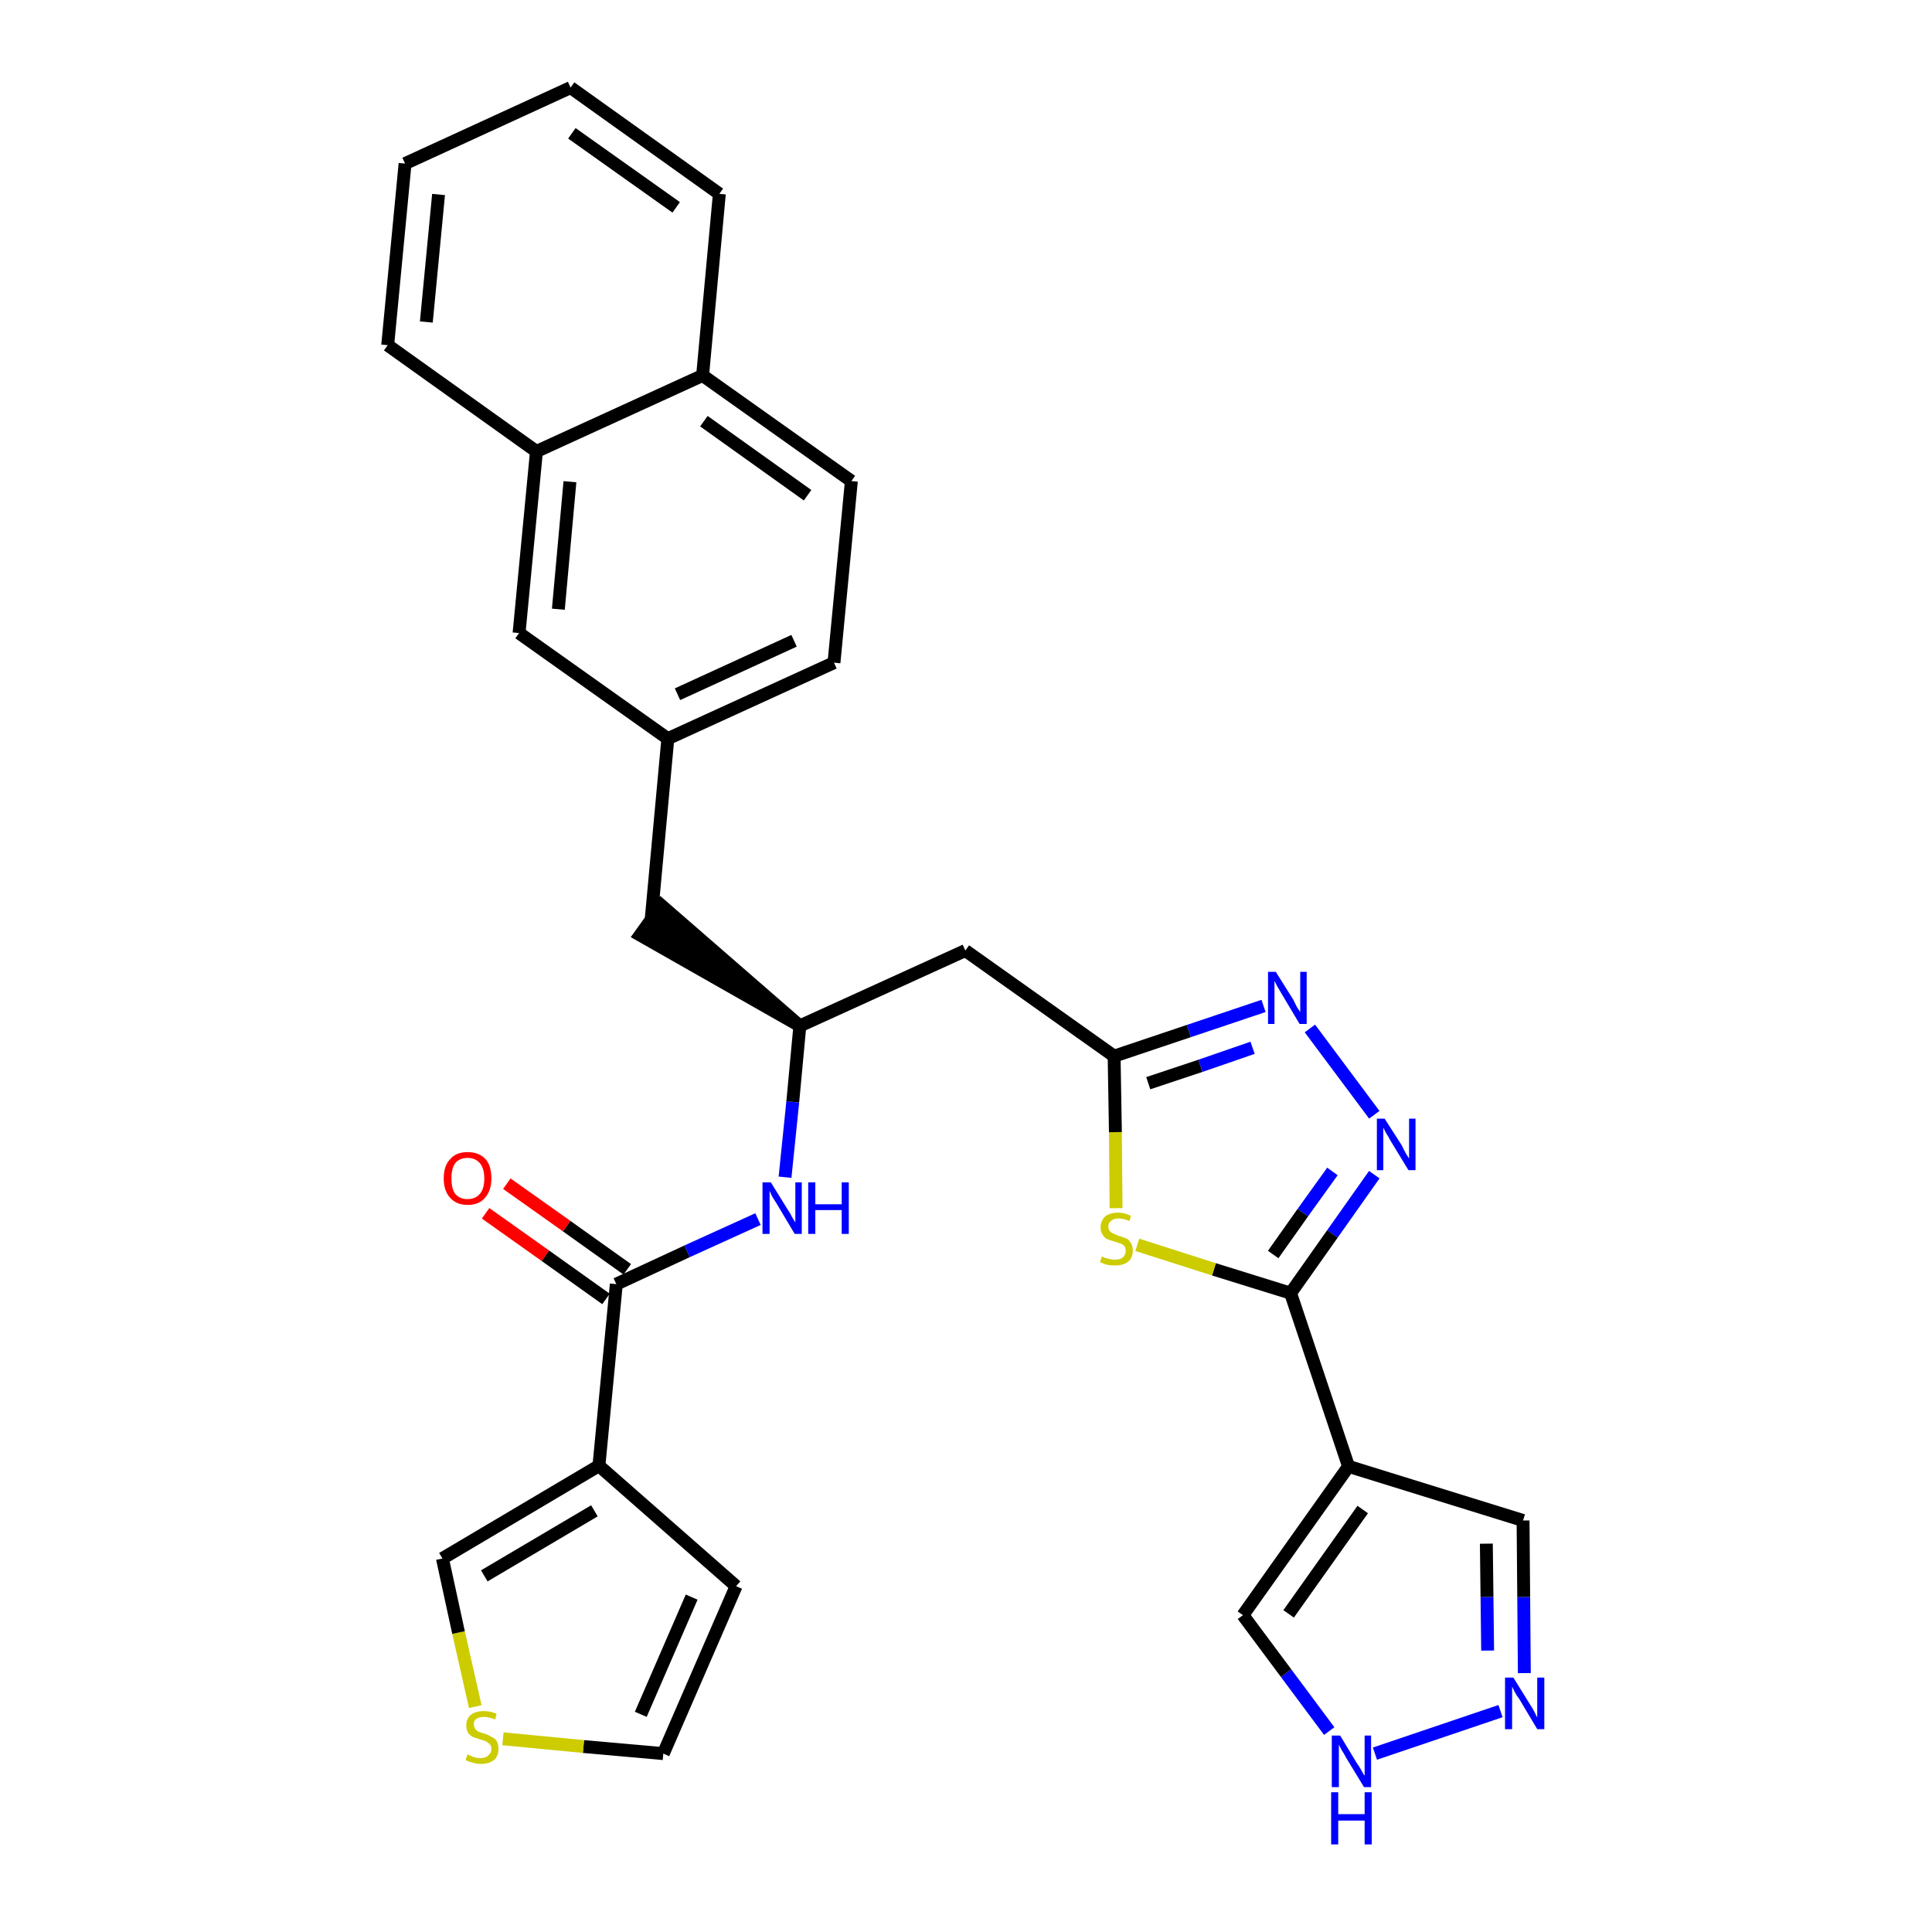 <?xml version='1.0' encoding='iso-8859-1'?>
<svg version='1.1' baseProfile='full'
              xmlns='http://www.w3.org/2000/svg'
                      xmlns:rdkit='http://www.rdkit.org/xml'
                      xmlns:xlink='http://www.w3.org/1999/xlink'
                  xml:space='preserve'
width='300px' height='300px' viewBox='0 0 300 300'>
<!-- END OF HEADER -->
<path class='bond-0 atom-0 atom-1' d='M 75.4,188.4 L 84.7,195.0' style='fill:none;fill-rule:evenodd;stroke:#FF0000;stroke-width:2.0px;stroke-linecap:butt;stroke-linejoin:miter;stroke-opacity:1' />
<path class='bond-0 atom-0 atom-1' d='M 84.7,195.0 L 94.1,201.7' style='fill:none;fill-rule:evenodd;stroke:#000000;stroke-width:2.0px;stroke-linecap:butt;stroke-linejoin:miter;stroke-opacity:1' />
<path class='bond-0 atom-0 atom-1' d='M 78.7,183.8 L 88.0,190.4' style='fill:none;fill-rule:evenodd;stroke:#FF0000;stroke-width:2.0px;stroke-linecap:butt;stroke-linejoin:miter;stroke-opacity:1' />
<path class='bond-0 atom-0 atom-1' d='M 88.0,190.4 L 97.4,197.1' style='fill:none;fill-rule:evenodd;stroke:#000000;stroke-width:2.0px;stroke-linecap:butt;stroke-linejoin:miter;stroke-opacity:1' />
<path class='bond-1 atom-1 atom-2' d='M 95.7,199.4 L 106.7,194.3' style='fill:none;fill-rule:evenodd;stroke:#000000;stroke-width:2.0px;stroke-linecap:butt;stroke-linejoin:miter;stroke-opacity:1' />
<path class='bond-1 atom-1 atom-2' d='M 106.7,194.3 L 117.7,189.3' style='fill:none;fill-rule:evenodd;stroke:#0000FF;stroke-width:2.0px;stroke-linecap:butt;stroke-linejoin:miter;stroke-opacity:1' />
<path class='bond-25 atom-1 atom-26' d='M 95.7,199.4 L 93.0,227.6' style='fill:none;fill-rule:evenodd;stroke:#000000;stroke-width:2.0px;stroke-linecap:butt;stroke-linejoin:miter;stroke-opacity:1' />
<path class='bond-2 atom-2 atom-3' d='M 121.9,182.8 L 123.1,171.1' style='fill:none;fill-rule:evenodd;stroke:#0000FF;stroke-width:2.0px;stroke-linecap:butt;stroke-linejoin:miter;stroke-opacity:1' />
<path class='bond-2 atom-2 atom-3' d='M 123.1,171.1 L 124.2,159.3' style='fill:none;fill-rule:evenodd;stroke:#000000;stroke-width:2.0px;stroke-linecap:butt;stroke-linejoin:miter;stroke-opacity:1' />
<path class='bond-3 atom-3 atom-4' d='M 124.2,159.3 L 102.7,140.6 L 99.4,145.2 Z' style='fill:#000000;fill-rule:evenodd;fill-opacity:1;stroke:#000000;stroke-width:2.0px;stroke-linecap:butt;stroke-linejoin:miter;stroke-opacity:1;' />
<path class='bond-14 atom-3 atom-15' d='M 124.2,159.3 L 149.9,147.6' style='fill:none;fill-rule:evenodd;stroke:#000000;stroke-width:2.0px;stroke-linecap:butt;stroke-linejoin:miter;stroke-opacity:1' />
<path class='bond-4 atom-4 atom-5' d='M 101.1,142.9 L 103.7,114.7' style='fill:none;fill-rule:evenodd;stroke:#000000;stroke-width:2.0px;stroke-linecap:butt;stroke-linejoin:miter;stroke-opacity:1' />
<path class='bond-5 atom-5 atom-6' d='M 103.7,114.7 L 129.5,102.9' style='fill:none;fill-rule:evenodd;stroke:#000000;stroke-width:2.0px;stroke-linecap:butt;stroke-linejoin:miter;stroke-opacity:1' />
<path class='bond-5 atom-5 atom-6' d='M 105.2,107.8 L 123.3,99.5' style='fill:none;fill-rule:evenodd;stroke:#000000;stroke-width:2.0px;stroke-linecap:butt;stroke-linejoin:miter;stroke-opacity:1' />
<path class='bond-30 atom-14 atom-5' d='M 80.6,98.3 L 103.7,114.7' style='fill:none;fill-rule:evenodd;stroke:#000000;stroke-width:2.0px;stroke-linecap:butt;stroke-linejoin:miter;stroke-opacity:1' />
<path class='bond-6 atom-6 atom-7' d='M 129.5,102.9 L 132.2,74.7' style='fill:none;fill-rule:evenodd;stroke:#000000;stroke-width:2.0px;stroke-linecap:butt;stroke-linejoin:miter;stroke-opacity:1' />
<path class='bond-7 atom-7 atom-8' d='M 132.2,74.7 L 109.1,58.3' style='fill:none;fill-rule:evenodd;stroke:#000000;stroke-width:2.0px;stroke-linecap:butt;stroke-linejoin:miter;stroke-opacity:1' />
<path class='bond-7 atom-7 atom-8' d='M 125.4,76.9 L 109.3,65.4' style='fill:none;fill-rule:evenodd;stroke:#000000;stroke-width:2.0px;stroke-linecap:butt;stroke-linejoin:miter;stroke-opacity:1' />
<path class='bond-8 atom-8 atom-9' d='M 109.1,58.3 L 111.7,30.1' style='fill:none;fill-rule:evenodd;stroke:#000000;stroke-width:2.0px;stroke-linecap:butt;stroke-linejoin:miter;stroke-opacity:1' />
<path class='bond-33 atom-13 atom-8' d='M 83.3,70.1 L 109.1,58.3' style='fill:none;fill-rule:evenodd;stroke:#000000;stroke-width:2.0px;stroke-linecap:butt;stroke-linejoin:miter;stroke-opacity:1' />
<path class='bond-9 atom-9 atom-10' d='M 111.7,30.1 L 88.6,13.6' style='fill:none;fill-rule:evenodd;stroke:#000000;stroke-width:2.0px;stroke-linecap:butt;stroke-linejoin:miter;stroke-opacity:1' />
<path class='bond-9 atom-9 atom-10' d='M 105.0,32.2 L 88.8,20.7' style='fill:none;fill-rule:evenodd;stroke:#000000;stroke-width:2.0px;stroke-linecap:butt;stroke-linejoin:miter;stroke-opacity:1' />
<path class='bond-10 atom-10 atom-11' d='M 88.6,13.6 L 62.9,25.4' style='fill:none;fill-rule:evenodd;stroke:#000000;stroke-width:2.0px;stroke-linecap:butt;stroke-linejoin:miter;stroke-opacity:1' />
<path class='bond-11 atom-11 atom-12' d='M 62.9,25.4 L 60.2,53.6' style='fill:none;fill-rule:evenodd;stroke:#000000;stroke-width:2.0px;stroke-linecap:butt;stroke-linejoin:miter;stroke-opacity:1' />
<path class='bond-11 atom-11 atom-12' d='M 68.1,30.2 L 66.2,50.0' style='fill:none;fill-rule:evenodd;stroke:#000000;stroke-width:2.0px;stroke-linecap:butt;stroke-linejoin:miter;stroke-opacity:1' />
<path class='bond-12 atom-12 atom-13' d='M 60.2,53.6 L 83.3,70.1' style='fill:none;fill-rule:evenodd;stroke:#000000;stroke-width:2.0px;stroke-linecap:butt;stroke-linejoin:miter;stroke-opacity:1' />
<path class='bond-13 atom-13 atom-14' d='M 83.3,70.1 L 80.6,98.3' style='fill:none;fill-rule:evenodd;stroke:#000000;stroke-width:2.0px;stroke-linecap:butt;stroke-linejoin:miter;stroke-opacity:1' />
<path class='bond-13 atom-13 atom-14' d='M 88.5,74.8 L 86.7,94.6' style='fill:none;fill-rule:evenodd;stroke:#000000;stroke-width:2.0px;stroke-linecap:butt;stroke-linejoin:miter;stroke-opacity:1' />
<path class='bond-15 atom-15 atom-16' d='M 149.9,147.6 L 173.0,164.0' style='fill:none;fill-rule:evenodd;stroke:#000000;stroke-width:2.0px;stroke-linecap:butt;stroke-linejoin:miter;stroke-opacity:1' />
<path class='bond-16 atom-16 atom-17' d='M 173.0,164.0 L 184.6,160.1' style='fill:none;fill-rule:evenodd;stroke:#000000;stroke-width:2.0px;stroke-linecap:butt;stroke-linejoin:miter;stroke-opacity:1' />
<path class='bond-16 atom-16 atom-17' d='M 184.6,160.1 L 196.2,156.2' style='fill:none;fill-rule:evenodd;stroke:#0000FF;stroke-width:2.0px;stroke-linecap:butt;stroke-linejoin:miter;stroke-opacity:1' />
<path class='bond-16 atom-16 atom-17' d='M 178.3,168.2 L 186.4,165.5' style='fill:none;fill-rule:evenodd;stroke:#000000;stroke-width:2.0px;stroke-linecap:butt;stroke-linejoin:miter;stroke-opacity:1' />
<path class='bond-16 atom-16 atom-17' d='M 186.4,165.5 L 194.5,162.7' style='fill:none;fill-rule:evenodd;stroke:#0000FF;stroke-width:2.0px;stroke-linecap:butt;stroke-linejoin:miter;stroke-opacity:1' />
<path class='bond-31 atom-25 atom-16' d='M 173.3,187.6 L 173.2,175.8' style='fill:none;fill-rule:evenodd;stroke:#CCCC00;stroke-width:2.0px;stroke-linecap:butt;stroke-linejoin:miter;stroke-opacity:1' />
<path class='bond-31 atom-25 atom-16' d='M 173.2,175.8 L 173.0,164.0' style='fill:none;fill-rule:evenodd;stroke:#000000;stroke-width:2.0px;stroke-linecap:butt;stroke-linejoin:miter;stroke-opacity:1' />
<path class='bond-17 atom-17 atom-18' d='M 203.4,159.7 L 213.4,173.1' style='fill:none;fill-rule:evenodd;stroke:#0000FF;stroke-width:2.0px;stroke-linecap:butt;stroke-linejoin:miter;stroke-opacity:1' />
<path class='bond-18 atom-18 atom-19' d='M 213.4,182.4 L 206.9,191.6' style='fill:none;fill-rule:evenodd;stroke:#0000FF;stroke-width:2.0px;stroke-linecap:butt;stroke-linejoin:miter;stroke-opacity:1' />
<path class='bond-18 atom-18 atom-19' d='M 206.9,191.6 L 200.4,200.8' style='fill:none;fill-rule:evenodd;stroke:#000000;stroke-width:2.0px;stroke-linecap:butt;stroke-linejoin:miter;stroke-opacity:1' />
<path class='bond-18 atom-18 atom-19' d='M 206.9,181.9 L 202.3,188.3' style='fill:none;fill-rule:evenodd;stroke:#0000FF;stroke-width:2.0px;stroke-linecap:butt;stroke-linejoin:miter;stroke-opacity:1' />
<path class='bond-18 atom-18 atom-19' d='M 202.3,188.3 L 197.7,194.8' style='fill:none;fill-rule:evenodd;stroke:#000000;stroke-width:2.0px;stroke-linecap:butt;stroke-linejoin:miter;stroke-opacity:1' />
<path class='bond-19 atom-19 atom-20' d='M 200.4,200.8 L 209.4,227.7' style='fill:none;fill-rule:evenodd;stroke:#000000;stroke-width:2.0px;stroke-linecap:butt;stroke-linejoin:miter;stroke-opacity:1' />
<path class='bond-24 atom-19 atom-25' d='M 200.4,200.8 L 188.5,197.1' style='fill:none;fill-rule:evenodd;stroke:#000000;stroke-width:2.0px;stroke-linecap:butt;stroke-linejoin:miter;stroke-opacity:1' />
<path class='bond-24 atom-19 atom-25' d='M 188.5,197.1 L 176.6,193.3' style='fill:none;fill-rule:evenodd;stroke:#CCCC00;stroke-width:2.0px;stroke-linecap:butt;stroke-linejoin:miter;stroke-opacity:1' />
<path class='bond-20 atom-20 atom-21' d='M 209.4,227.7 L 236.5,236.1' style='fill:none;fill-rule:evenodd;stroke:#000000;stroke-width:2.0px;stroke-linecap:butt;stroke-linejoin:miter;stroke-opacity:1' />
<path class='bond-34 atom-24 atom-20' d='M 193.0,250.8 L 209.4,227.7' style='fill:none;fill-rule:evenodd;stroke:#000000;stroke-width:2.0px;stroke-linecap:butt;stroke-linejoin:miter;stroke-opacity:1' />
<path class='bond-34 atom-24 atom-20' d='M 200.1,250.6 L 211.6,234.4' style='fill:none;fill-rule:evenodd;stroke:#000000;stroke-width:2.0px;stroke-linecap:butt;stroke-linejoin:miter;stroke-opacity:1' />
<path class='bond-21 atom-21 atom-22' d='M 236.5,236.1 L 236.6,248.0' style='fill:none;fill-rule:evenodd;stroke:#000000;stroke-width:2.0px;stroke-linecap:butt;stroke-linejoin:miter;stroke-opacity:1' />
<path class='bond-21 atom-21 atom-22' d='M 236.6,248.0 L 236.7,259.8' style='fill:none;fill-rule:evenodd;stroke:#0000FF;stroke-width:2.0px;stroke-linecap:butt;stroke-linejoin:miter;stroke-opacity:1' />
<path class='bond-21 atom-21 atom-22' d='M 230.8,239.7 L 230.9,248.0' style='fill:none;fill-rule:evenodd;stroke:#000000;stroke-width:2.0px;stroke-linecap:butt;stroke-linejoin:miter;stroke-opacity:1' />
<path class='bond-21 atom-21 atom-22' d='M 230.9,248.0 L 231.0,256.3' style='fill:none;fill-rule:evenodd;stroke:#0000FF;stroke-width:2.0px;stroke-linecap:butt;stroke-linejoin:miter;stroke-opacity:1' />
<path class='bond-22 atom-22 atom-23' d='M 233.0,265.7 L 213.5,272.3' style='fill:none;fill-rule:evenodd;stroke:#0000FF;stroke-width:2.0px;stroke-linecap:butt;stroke-linejoin:miter;stroke-opacity:1' />
<path class='bond-23 atom-23 atom-24' d='M 206.4,268.8 L 199.7,259.8' style='fill:none;fill-rule:evenodd;stroke:#0000FF;stroke-width:2.0px;stroke-linecap:butt;stroke-linejoin:miter;stroke-opacity:1' />
<path class='bond-23 atom-23 atom-24' d='M 199.7,259.8 L 193.0,250.8' style='fill:none;fill-rule:evenodd;stroke:#000000;stroke-width:2.0px;stroke-linecap:butt;stroke-linejoin:miter;stroke-opacity:1' />
<path class='bond-26 atom-26 atom-27' d='M 93.0,227.6 L 114.3,246.3' style='fill:none;fill-rule:evenodd;stroke:#000000;stroke-width:2.0px;stroke-linecap:butt;stroke-linejoin:miter;stroke-opacity:1' />
<path class='bond-32 atom-30 atom-26' d='M 68.7,242.0 L 93.0,227.6' style='fill:none;fill-rule:evenodd;stroke:#000000;stroke-width:2.0px;stroke-linecap:butt;stroke-linejoin:miter;stroke-opacity:1' />
<path class='bond-32 atom-30 atom-26' d='M 75.2,244.7 L 92.3,234.6' style='fill:none;fill-rule:evenodd;stroke:#000000;stroke-width:2.0px;stroke-linecap:butt;stroke-linejoin:miter;stroke-opacity:1' />
<path class='bond-27 atom-27 atom-28' d='M 114.3,246.3 L 103.0,272.3' style='fill:none;fill-rule:evenodd;stroke:#000000;stroke-width:2.0px;stroke-linecap:butt;stroke-linejoin:miter;stroke-opacity:1' />
<path class='bond-27 atom-27 atom-28' d='M 107.4,248.0 L 99.5,266.2' style='fill:none;fill-rule:evenodd;stroke:#000000;stroke-width:2.0px;stroke-linecap:butt;stroke-linejoin:miter;stroke-opacity:1' />
<path class='bond-28 atom-28 atom-29' d='M 103.0,272.3 L 90.6,271.2' style='fill:none;fill-rule:evenodd;stroke:#000000;stroke-width:2.0px;stroke-linecap:butt;stroke-linejoin:miter;stroke-opacity:1' />
<path class='bond-28 atom-28 atom-29' d='M 90.6,271.2 L 78.1,270.0' style='fill:none;fill-rule:evenodd;stroke:#CCCC00;stroke-width:2.0px;stroke-linecap:butt;stroke-linejoin:miter;stroke-opacity:1' />
<path class='bond-29 atom-29 atom-30' d='M 73.8,265.0 L 71.2,253.5' style='fill:none;fill-rule:evenodd;stroke:#CCCC00;stroke-width:2.0px;stroke-linecap:butt;stroke-linejoin:miter;stroke-opacity:1' />
<path class='bond-29 atom-29 atom-30' d='M 71.2,253.5 L 68.7,242.0' style='fill:none;fill-rule:evenodd;stroke:#000000;stroke-width:2.0px;stroke-linecap:butt;stroke-linejoin:miter;stroke-opacity:1' />
<path  class='atom-0' d='M 68.9 183.0
Q 68.9 181.0, 69.9 180.0
Q 70.8 178.9, 72.6 178.9
Q 74.4 178.9, 75.4 180.0
Q 76.3 181.0, 76.3 183.0
Q 76.3 184.9, 75.3 186.0
Q 74.4 187.1, 72.6 187.1
Q 70.9 187.1, 69.9 186.0
Q 68.9 184.9, 68.9 183.0
M 72.6 186.2
Q 73.8 186.2, 74.5 185.4
Q 75.2 184.6, 75.2 183.0
Q 75.2 181.4, 74.5 180.6
Q 73.8 179.8, 72.6 179.8
Q 71.4 179.8, 70.7 180.6
Q 70.1 181.4, 70.1 183.0
Q 70.1 184.6, 70.7 185.4
Q 71.4 186.2, 72.6 186.2
' fill='#FF0000'/>
<path  class='atom-2' d='M 119.7 183.6
L 122.3 187.8
Q 122.6 188.2, 123.0 189.0
Q 123.4 189.7, 123.5 189.8
L 123.5 183.6
L 124.5 183.6
L 124.5 191.6
L 123.4 191.6
L 120.6 186.9
Q 120.3 186.4, 119.9 185.8
Q 119.6 185.1, 119.5 184.9
L 119.5 191.6
L 118.4 191.6
L 118.4 183.6
L 119.7 183.6
' fill='#0000FF'/>
<path  class='atom-2' d='M 125.5 183.6
L 126.6 183.6
L 126.6 187.0
L 130.7 187.0
L 130.7 183.6
L 131.8 183.6
L 131.8 191.6
L 130.7 191.6
L 130.7 187.9
L 126.6 187.9
L 126.6 191.6
L 125.5 191.6
L 125.5 183.6
' fill='#0000FF'/>
<path  class='atom-17' d='M 198.1 150.9
L 200.8 155.2
Q 201.0 155.6, 201.4 156.4
Q 201.9 157.1, 201.9 157.2
L 201.9 150.9
L 202.9 150.9
L 202.9 159.0
L 201.8 159.0
L 199.0 154.3
Q 198.7 153.8, 198.3 153.1
Q 198.0 152.5, 197.9 152.3
L 197.9 159.0
L 196.9 159.0
L 196.9 150.9
L 198.1 150.9
' fill='#0000FF'/>
<path  class='atom-18' d='M 215.0 173.7
L 217.7 177.9
Q 217.9 178.4, 218.3 179.1
Q 218.8 179.9, 218.8 179.9
L 218.8 173.7
L 219.8 173.7
L 219.8 181.7
L 218.7 181.7
L 215.9 177.1
Q 215.6 176.5, 215.2 175.9
Q 214.9 175.3, 214.8 175.1
L 214.8 181.7
L 213.8 181.7
L 213.8 173.7
L 215.0 173.7
' fill='#0000FF'/>
<path  class='atom-22' d='M 235.0 260.5
L 237.6 264.7
Q 237.9 265.1, 238.3 265.9
Q 238.7 266.7, 238.7 266.7
L 238.7 260.5
L 239.8 260.5
L 239.8 268.5
L 238.7 268.5
L 235.9 263.8
Q 235.5 263.3, 235.2 262.7
Q 234.9 262.1, 234.8 261.9
L 234.8 268.5
L 233.7 268.5
L 233.7 260.5
L 235.0 260.5
' fill='#0000FF'/>
<path  class='atom-23' d='M 208.1 269.5
L 210.7 273.8
Q 211.0 274.2, 211.4 274.9
Q 211.8 275.7, 211.9 275.7
L 211.9 269.5
L 212.9 269.5
L 212.9 277.5
L 211.8 277.5
L 209.0 272.9
Q 208.7 272.3, 208.3 271.7
Q 208.0 271.1, 207.9 270.9
L 207.9 277.5
L 206.8 277.5
L 206.8 269.5
L 208.1 269.5
' fill='#0000FF'/>
<path  class='atom-23' d='M 206.7 278.3
L 207.8 278.3
L 207.8 281.7
L 211.9 281.7
L 211.9 278.3
L 213.0 278.3
L 213.0 286.4
L 211.9 286.4
L 211.9 282.7
L 207.8 282.7
L 207.8 286.4
L 206.7 286.4
L 206.7 278.3
' fill='#0000FF'/>
<path  class='atom-25' d='M 171.1 195.1
Q 171.2 195.1, 171.5 195.3
Q 171.9 195.4, 172.3 195.5
Q 172.7 195.6, 173.1 195.6
Q 173.9 195.6, 174.3 195.3
Q 174.8 194.9, 174.8 194.2
Q 174.8 193.8, 174.6 193.5
Q 174.3 193.2, 174.0 193.1
Q 173.7 193.0, 173.1 192.8
Q 172.4 192.6, 171.9 192.4
Q 171.5 192.2, 171.2 191.7
Q 170.9 191.3, 170.9 190.6
Q 170.9 189.6, 171.6 188.9
Q 172.3 188.3, 173.7 188.3
Q 174.6 188.3, 175.6 188.8
L 175.4 189.6
Q 174.4 189.2, 173.7 189.2
Q 172.9 189.2, 172.5 189.6
Q 172.1 189.9, 172.1 190.4
Q 172.1 190.9, 172.3 191.1
Q 172.5 191.4, 172.8 191.5
Q 173.2 191.7, 173.7 191.9
Q 174.4 192.1, 174.9 192.3
Q 175.3 192.5, 175.6 193.0
Q 175.9 193.5, 175.9 194.2
Q 175.9 195.3, 175.2 195.9
Q 174.4 196.5, 173.2 196.5
Q 172.5 196.5, 171.9 196.4
Q 171.4 196.2, 170.8 196.0
L 171.1 195.1
' fill='#CCCC00'/>
<path  class='atom-29' d='M 72.6 272.4
Q 72.7 272.5, 73.0 272.6
Q 73.4 272.8, 73.8 272.9
Q 74.2 273.0, 74.6 273.0
Q 75.4 273.0, 75.8 272.6
Q 76.3 272.2, 76.3 271.6
Q 76.3 271.1, 76.1 270.9
Q 75.8 270.6, 75.5 270.4
Q 75.2 270.3, 74.6 270.1
Q 73.9 269.9, 73.4 269.7
Q 73.0 269.5, 72.7 269.1
Q 72.4 268.6, 72.4 267.9
Q 72.4 266.9, 73.1 266.3
Q 73.8 265.7, 75.2 265.7
Q 76.1 265.7, 77.1 266.1
L 76.9 267.0
Q 75.9 266.6, 75.2 266.6
Q 74.4 266.6, 74.0 266.9
Q 73.5 267.2, 73.6 267.8
Q 73.6 268.2, 73.8 268.5
Q 74.0 268.7, 74.3 268.9
Q 74.6 269.0, 75.2 269.2
Q 75.9 269.4, 76.3 269.7
Q 76.8 269.9, 77.1 270.3
Q 77.4 270.8, 77.4 271.6
Q 77.4 272.7, 76.7 273.3
Q 75.9 273.9, 74.7 273.9
Q 74.0 273.9, 73.4 273.7
Q 72.9 273.6, 72.3 273.3
L 72.6 272.4
' fill='#CCCC00'/>
</svg>
